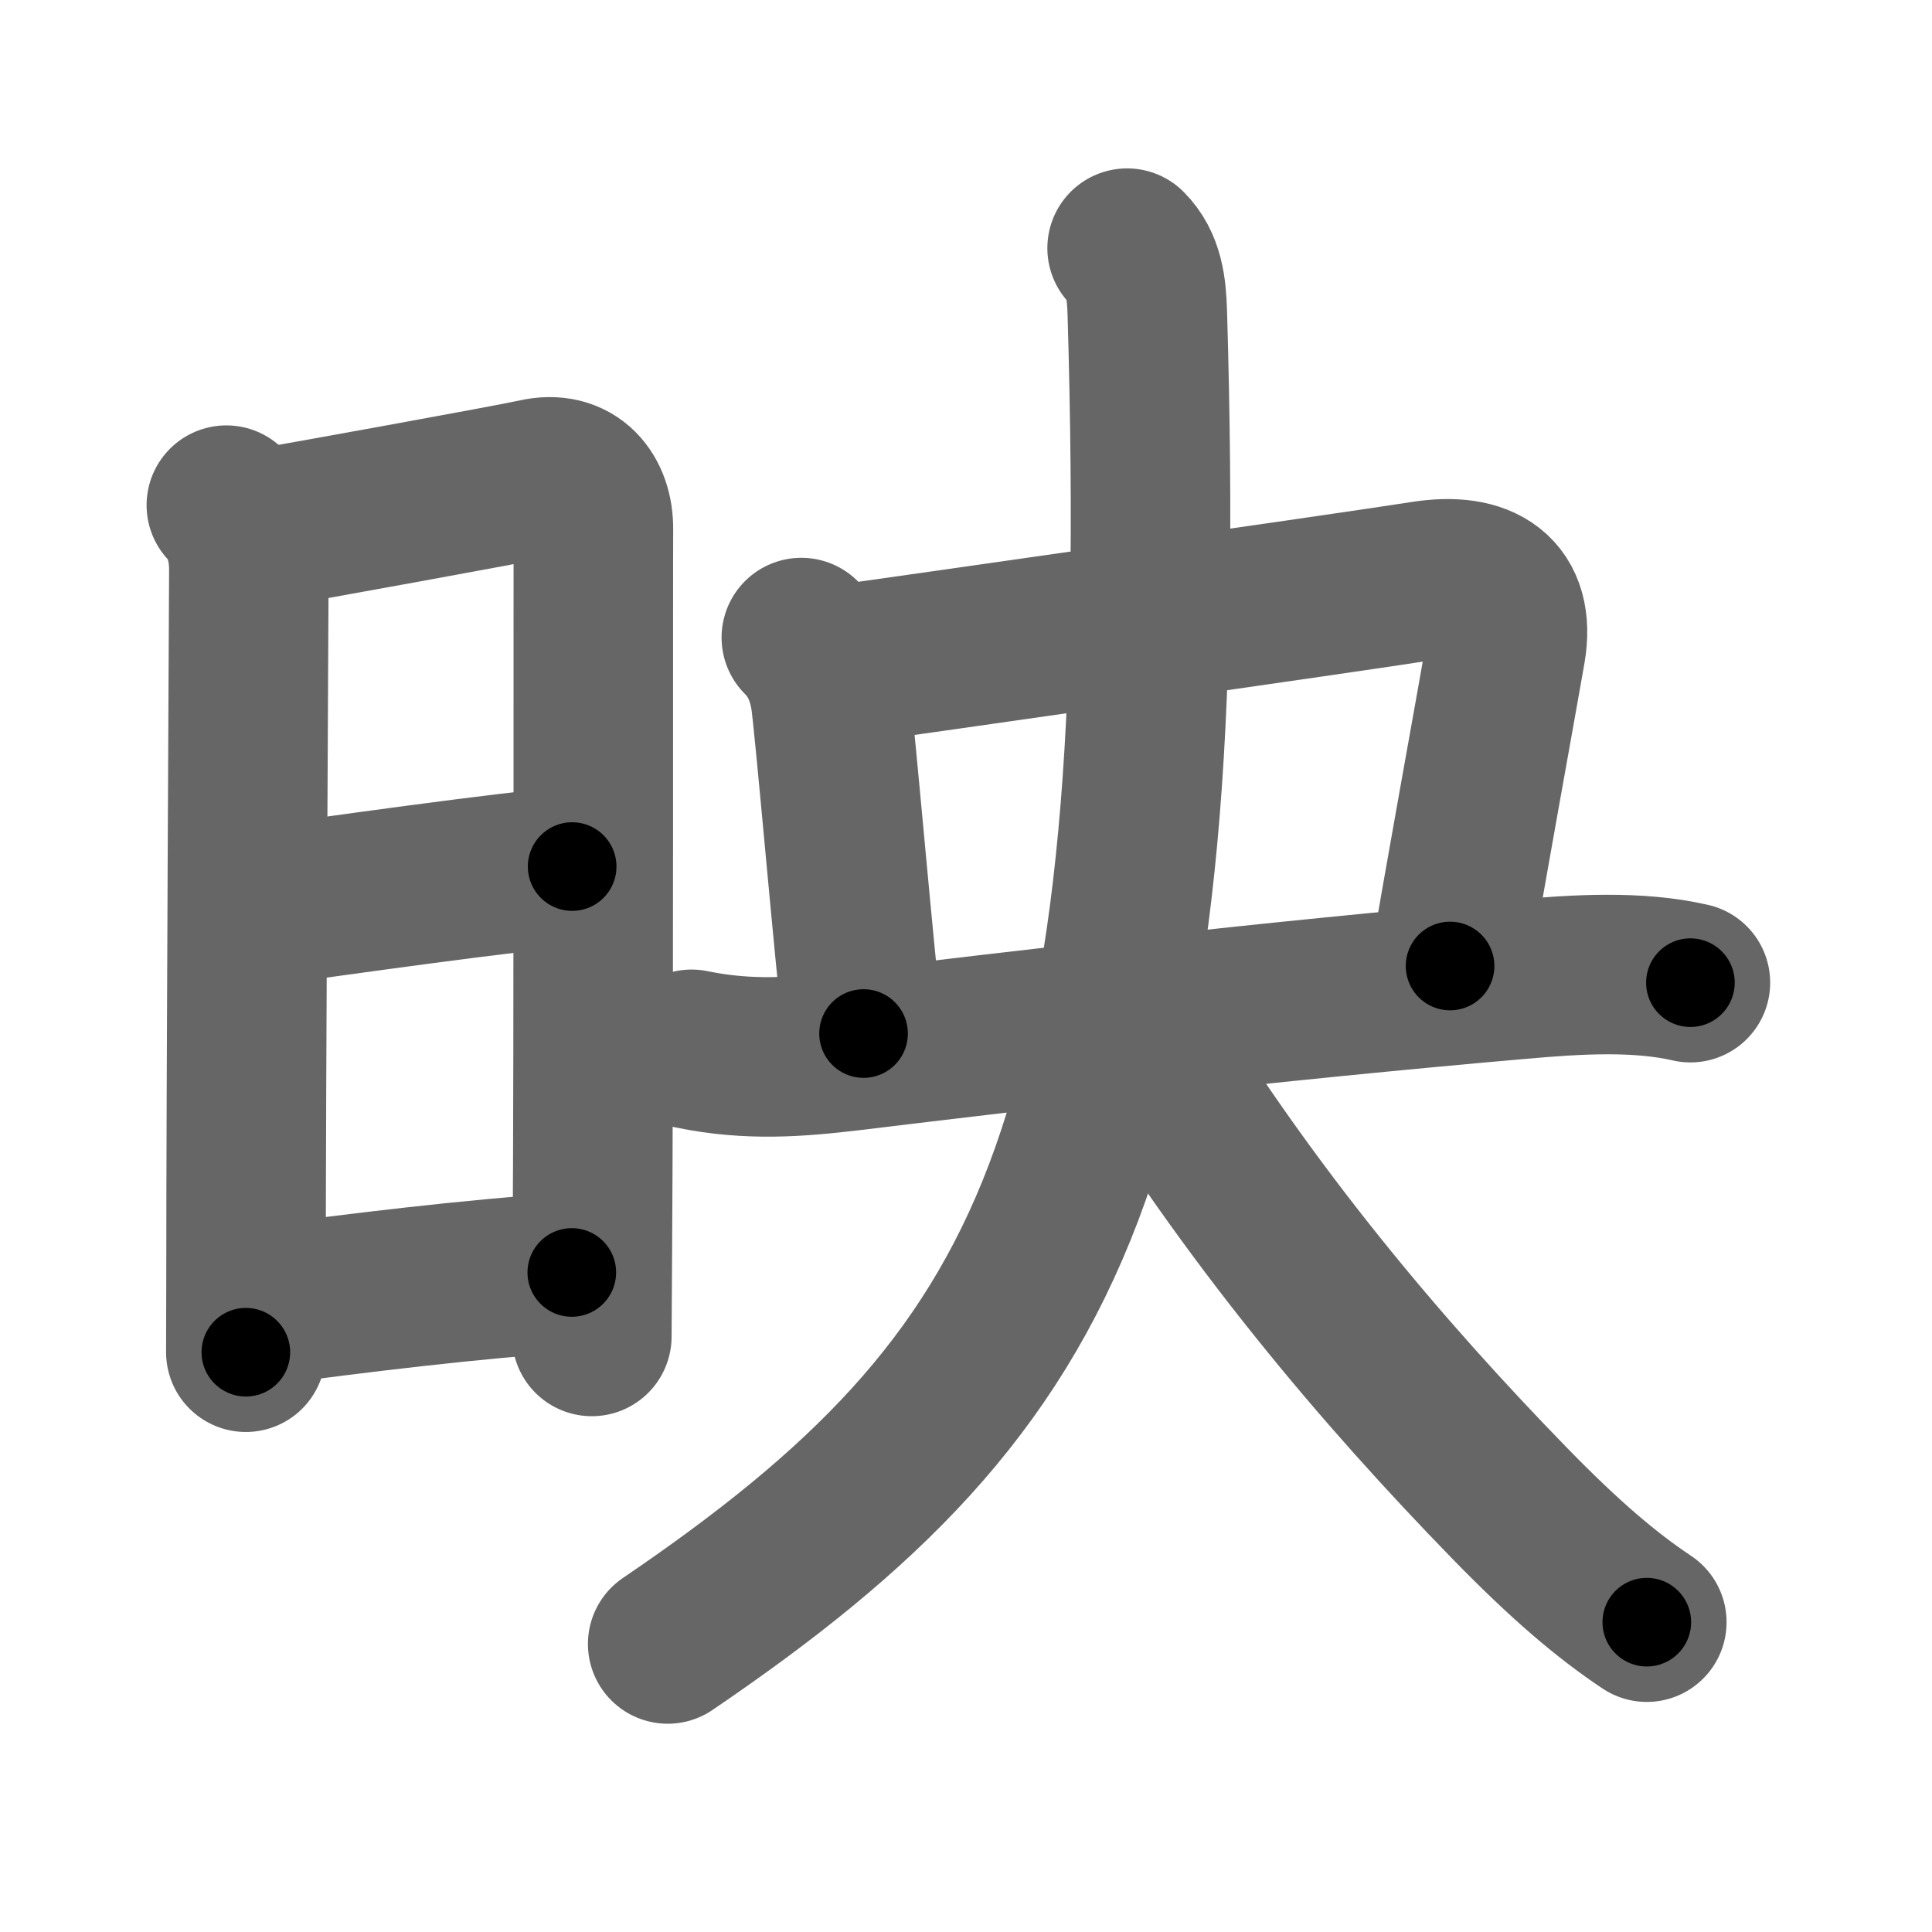 <svg xmlns="http://www.w3.org/2000/svg" width="109" height="109" viewBox="0 0 109 109" id="6620"><g fill="none" stroke="#666" stroke-width="9" stroke-linecap="round" stroke-linejoin="round"><g><g><path d="M12.77,28.5c0.81,0.81,1.27,2.15,1.27,3.62c0,1.21-0.16,29.47-0.16,39.88c0,1.43-0.01,3.12-0.01,4.29" /><path d="M14.22,29.93c2.53-0.43,14.67-2.63,16-2.93c2.15-0.5,3.28,1,3.26,2.87c-0.02,1.77,0.02,29.21-0.06,40.63c-0.02,2.84-0.03,4.68-0.03,4.9" /><path d="M14.99,51.09c3.39-0.47,14.01-1.97,17.29-2.2" /><path d="M15.14,73.62c4.61-0.62,11.61-1.49,17.12-1.83" /></g><g p4:phon="央" xmlns:p4="http://kanjivg.tagaini.net"><path d="M45.21,35.97c0.91,0.91,1.39,1.97,1.62,3.28c0.23,1.31,1.42,15.37,1.89,19.06" /><path d="M47.36,37.52c3.15-0.44,28.7-4.08,32.96-4.75c3.3-0.52,5.17,0.73,4.64,3.87c-0.34,1.99-2.78,15.44-3.15,17.86" /><g><path d="M39.02,59.2c3.23,0.67,6.03,0.44,8.98,0.09c9.63-1.17,23.38-2.79,37.76-4.04c3.17-0.28,6.62-0.5,9.61,0.19" /><path d="M63.59,14c0.95,0.95,1.1,2.25,1.14,3.69c1.39,47.19-4.98,60.06-27.06,75.06" /><path d="M63.85,57.69C70.5,68.62,77.96,77.4,85.18,84.82c3.12,3.2,5.45,5.18,7.73,6.7" /></g></g></g></g><g fill="none" stroke="#000" stroke-width="5" stroke-linecap="round" stroke-linejoin="round"><g><g><path d="M12.77,28.5c0.81,0.81,1.27,2.15,1.27,3.62c0,1.21-0.16,29.47-0.16,39.88c0,1.43-0.01,3.12-0.01,4.29" stroke-dasharray="48.103" stroke-dashoffset="48.103"><animate attributeName="stroke-dashoffset" values="48.103;48.103;0" dur="0.481s" fill="freeze" begin="0s;6620.click" /></path><path d="M14.22,29.93c2.53-0.43,14.67-2.63,16-2.93c2.15-0.5,3.28,1,3.26,2.87c-0.02,1.77,0.02,29.21-0.06,40.63c-0.02,2.84-0.03,4.68-0.03,4.9" stroke-dasharray="66.947" stroke-dashoffset="66.947"><animate attributeName="stroke-dashoffset" values="66.947" fill="freeze" begin="6620.click" /><animate attributeName="stroke-dashoffset" values="66.947;66.947;0" keyTimes="0;0.489;1" dur="0.984s" fill="freeze" begin="0s;6620.click" /></path><path d="M14.99,51.09c3.39-0.47,14.01-1.97,17.29-2.2" stroke-dasharray="17.432" stroke-dashoffset="17.432"><animate attributeName="stroke-dashoffset" values="17.432" fill="freeze" begin="6620.click" /><animate attributeName="stroke-dashoffset" values="17.432;17.432;0" keyTimes="0;0.85;1" dur="1.158s" fill="freeze" begin="0s;6620.click" /></path><path d="M15.14,73.62c4.61-0.62,11.61-1.49,17.12-1.83" stroke-dasharray="17.222" stroke-dashoffset="17.222"><animate attributeName="stroke-dashoffset" values="17.222" fill="freeze" begin="6620.click" /><animate attributeName="stroke-dashoffset" values="17.222;17.222;0" keyTimes="0;0.871;1" dur="1.33s" fill="freeze" begin="0s;6620.click" /></path></g><g p4:phon="央" xmlns:p4="http://kanjivg.tagaini.net"><path d="M45.21,35.97c0.91,0.91,1.39,1.97,1.62,3.28c0.23,1.31,1.42,15.37,1.89,19.06" stroke-dasharray="22.876" stroke-dashoffset="22.876"><animate attributeName="stroke-dashoffset" values="22.876" fill="freeze" begin="6620.click" /><animate attributeName="stroke-dashoffset" values="22.876;22.876;0" keyTimes="0;0.853;1" dur="1.559s" fill="freeze" begin="0s;6620.click" /></path><path d="M47.36,37.52c3.15-0.44,28.7-4.08,32.96-4.75c3.3-0.52,5.17,0.73,4.64,3.87c-0.34,1.99-2.78,15.44-3.15,17.86" stroke-dasharray="58.941" stroke-dashoffset="58.941"><animate attributeName="stroke-dashoffset" values="58.941" fill="freeze" begin="6620.click" /><animate attributeName="stroke-dashoffset" values="58.941;58.941;0" keyTimes="0;0.726;1" dur="2.148s" fill="freeze" begin="0s;6620.click" /></path><g><path d="M39.02,59.2c3.23,0.67,6.03,0.44,8.98,0.09c9.63-1.17,23.38-2.79,37.76-4.04c3.17-0.28,6.62-0.5,9.61,0.19" stroke-dasharray="56.654" stroke-dashoffset="56.654"><animate attributeName="stroke-dashoffset" values="56.654" fill="freeze" begin="6620.click" /><animate attributeName="stroke-dashoffset" values="56.654;56.654;0" keyTimes="0;0.791;1" dur="2.715s" fill="freeze" begin="0s;6620.click" /></path><path d="M63.59,14c0.95,0.95,1.1,2.25,1.14,3.69c1.39,47.19-4.98,60.06-27.06,75.06" stroke-dasharray="88.552" stroke-dashoffset="88.552"><animate attributeName="stroke-dashoffset" values="88.552" fill="freeze" begin="6620.click" /><animate attributeName="stroke-dashoffset" values="88.552;88.552;0" keyTimes="0;0.803;1" dur="3.381s" fill="freeze" begin="0s;6620.click" /></path><path d="M63.85,57.69C70.5,68.62,77.96,77.4,85.18,84.82c3.12,3.2,5.45,5.18,7.73,6.7" stroke-dasharray="44.836" stroke-dashoffset="44.836"><animate attributeName="stroke-dashoffset" values="44.836" fill="freeze" begin="6620.click" /><animate attributeName="stroke-dashoffset" values="44.836;44.836;0" keyTimes="0;0.883;1" dur="3.829s" fill="freeze" begin="0s;6620.click" /></path></g></g></g></g></svg>